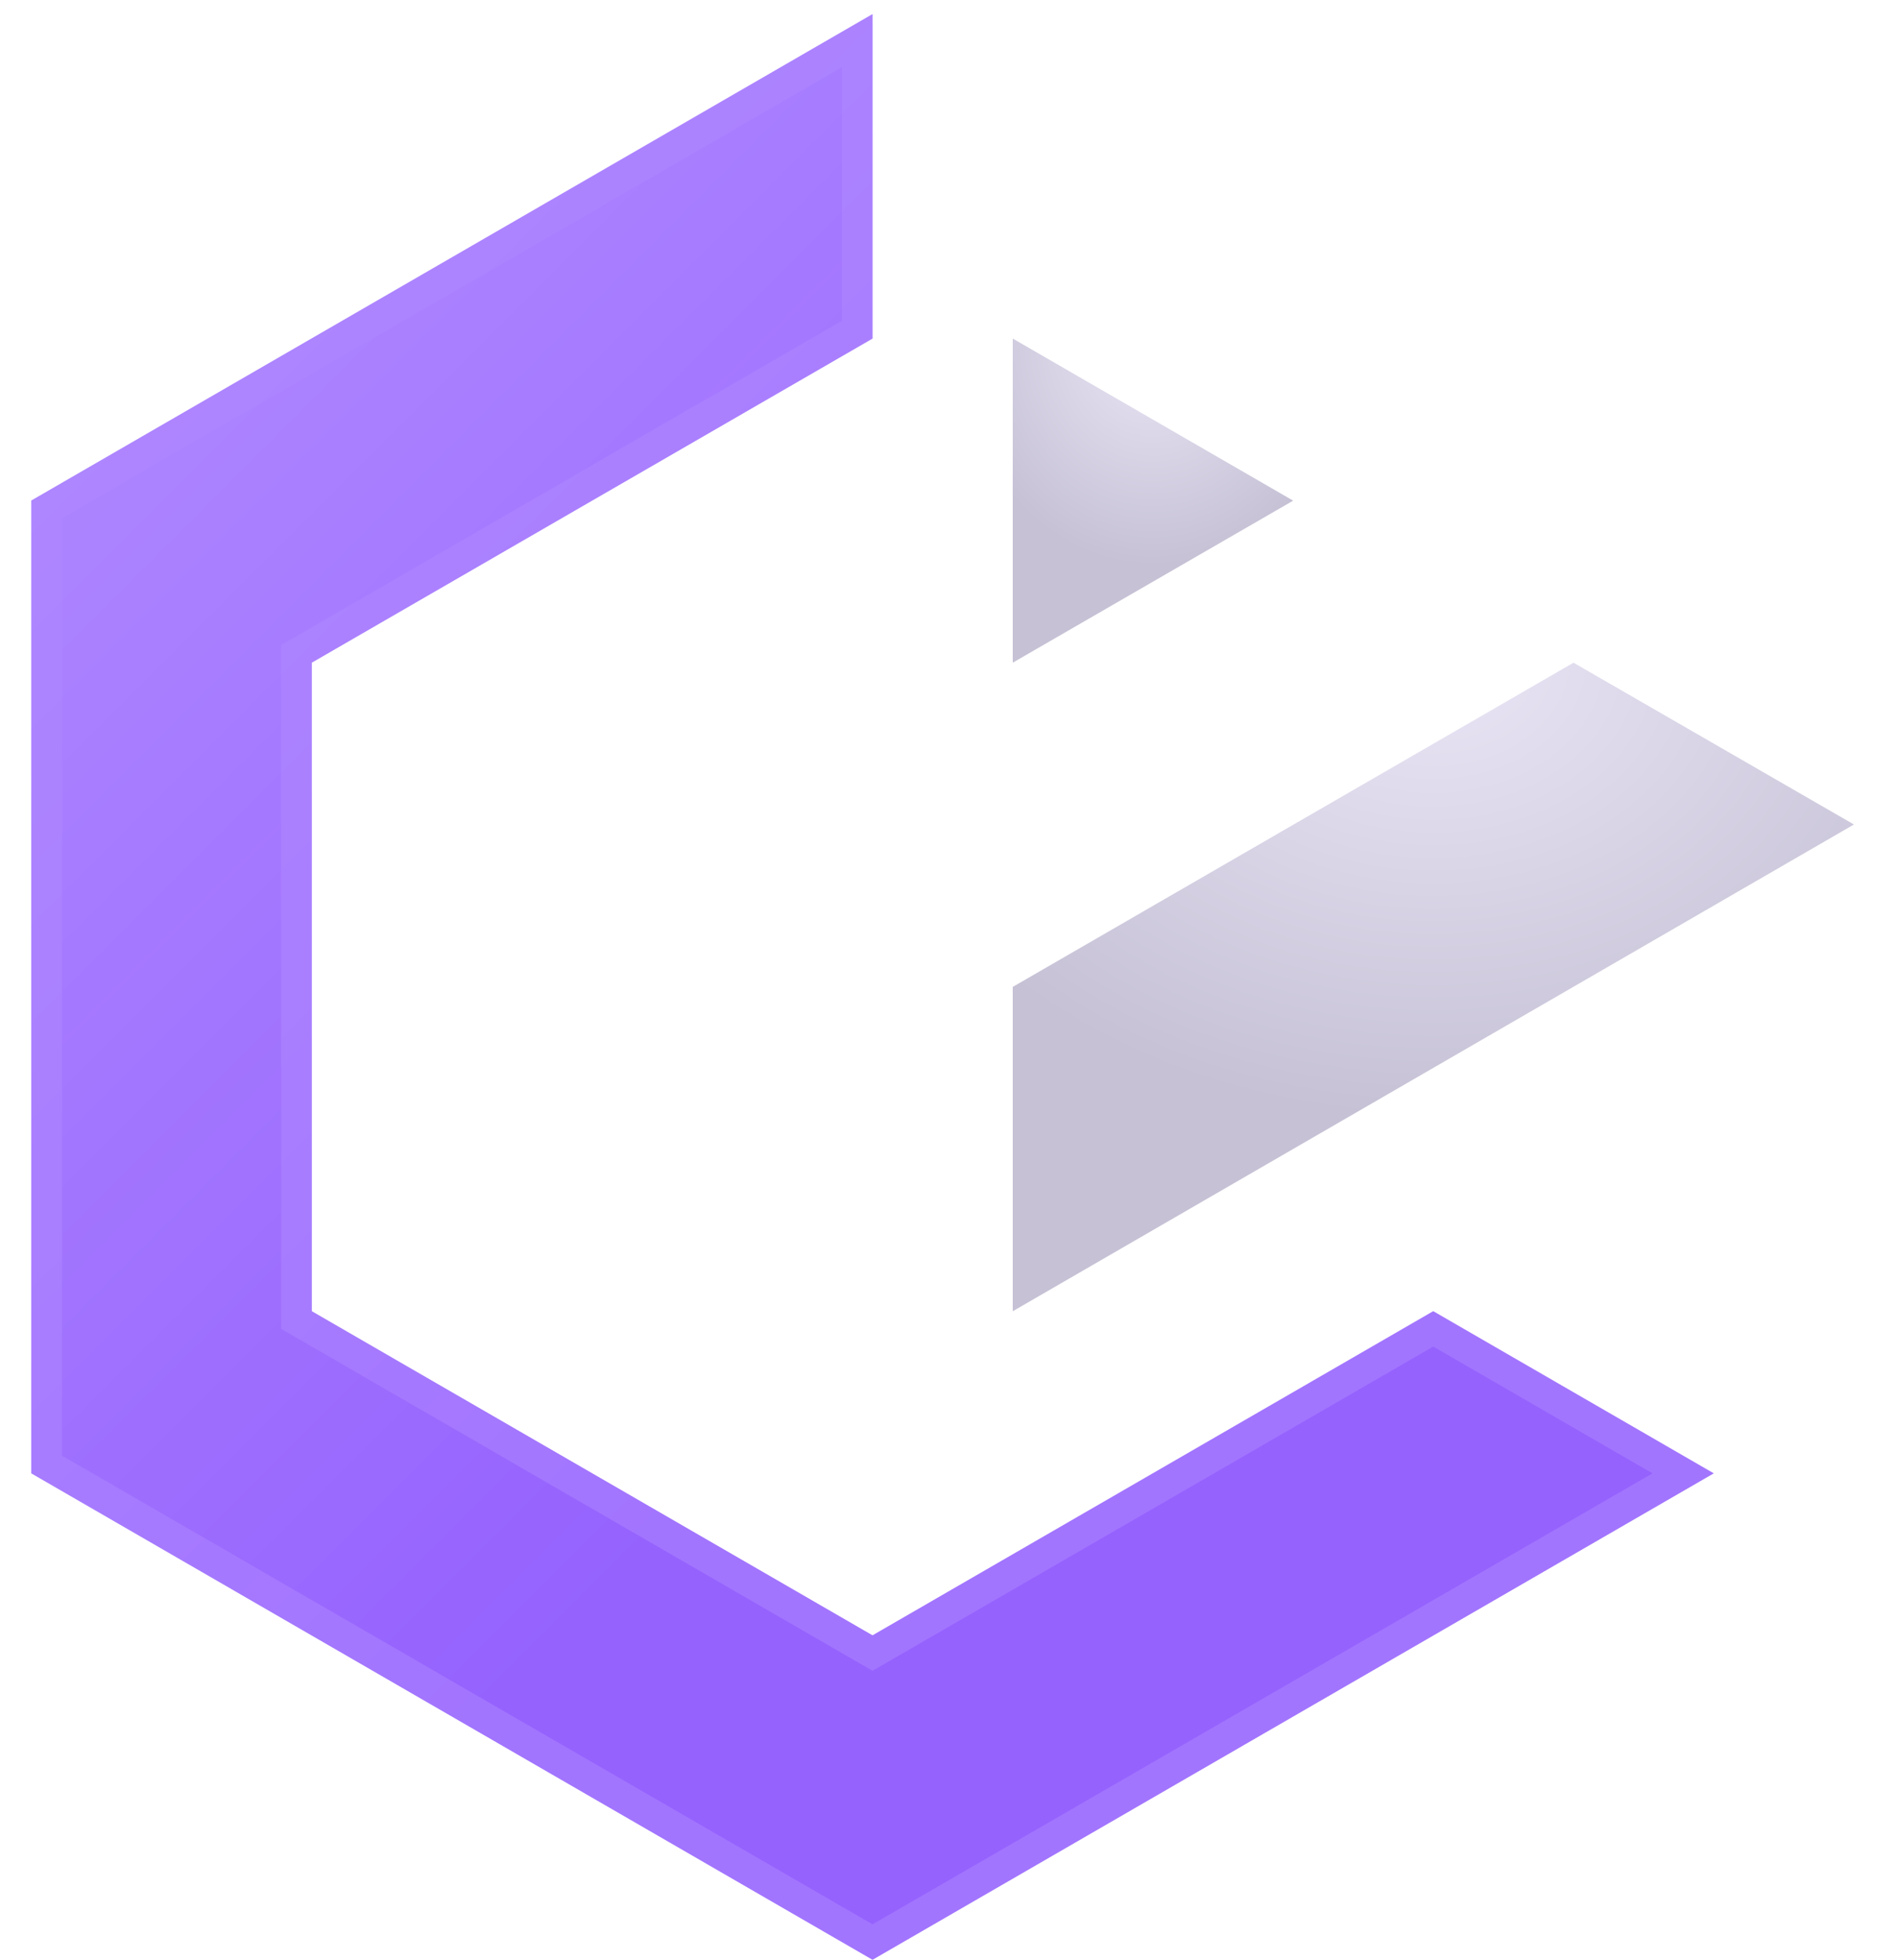 <svg width="31" height="32" viewBox="0 0 31 32" fill="none" xmlns="http://www.w3.org/2000/svg">
  <path d="M23.409 21.411L27.989 24.058L14.251 32L0.512 24.058V8.173L14.251 0.231V5.528L5.092 10.82V21.411L14.251 26.704L23.409 21.411Z" fill="url(#paint0_linear_5887_6792)"/>
  <path d="M4.967 10.604L4.842 10.676V10.82V21.411V21.555L4.967 21.627L14.126 26.921L14.251 26.993L14.376 26.921L23.409 21.699L27.49 24.058L14.251 31.711L0.762 23.913V8.318L14.001 0.664V5.383L4.967 10.604Z" stroke="#B089FF" stroke-opacity="0.5" stroke-width="0.5"/>
  <path d="M25.7 10.821L16.541 16.115V21.411L30.28 13.463L25.7 10.821Z" fill="url(#paint1_radial_5887_6792)"/>
  <path d="M16.541 5.528L21.121 8.175L16.541 10.821V5.528Z" fill="url(#paint2_radial_5887_6792)"/>
  <defs>
  <linearGradient id="paint0_linear_5887_6792" x1="0.089" y1="4.746" x2="15.641" y2="20.298" gradientUnits="userSpaceOnUse">
  <stop stop-color="#B089FF"/>
  <stop offset="1" stop-color="#9562FE"/>
  </linearGradient>
  <radialGradient id="paint1_radial_5887_6792" cx="0" cy="0" r="1" gradientUnits="userSpaceOnUse" gradientTransform="translate(23.41 10.821) rotate(90) scale(7.425 9.633)">
  <stop stop-color="#EAE6F6"/>
  <stop offset="1" stop-color="#C6C1D5"/>
  </radialGradient>
  <radialGradient id="paint2_radial_5887_6792" cx="0" cy="0" r="1" gradientUnits="userSpaceOnUse" gradientTransform="translate(18.831 5.528) rotate(90) scale(3.712 3.211)">
  <stop stop-color="#EAE6F6"/>
  <stop offset="1" stop-color="#C6C1D5"/>
  </radialGradient>
  </defs>
  </svg>
  